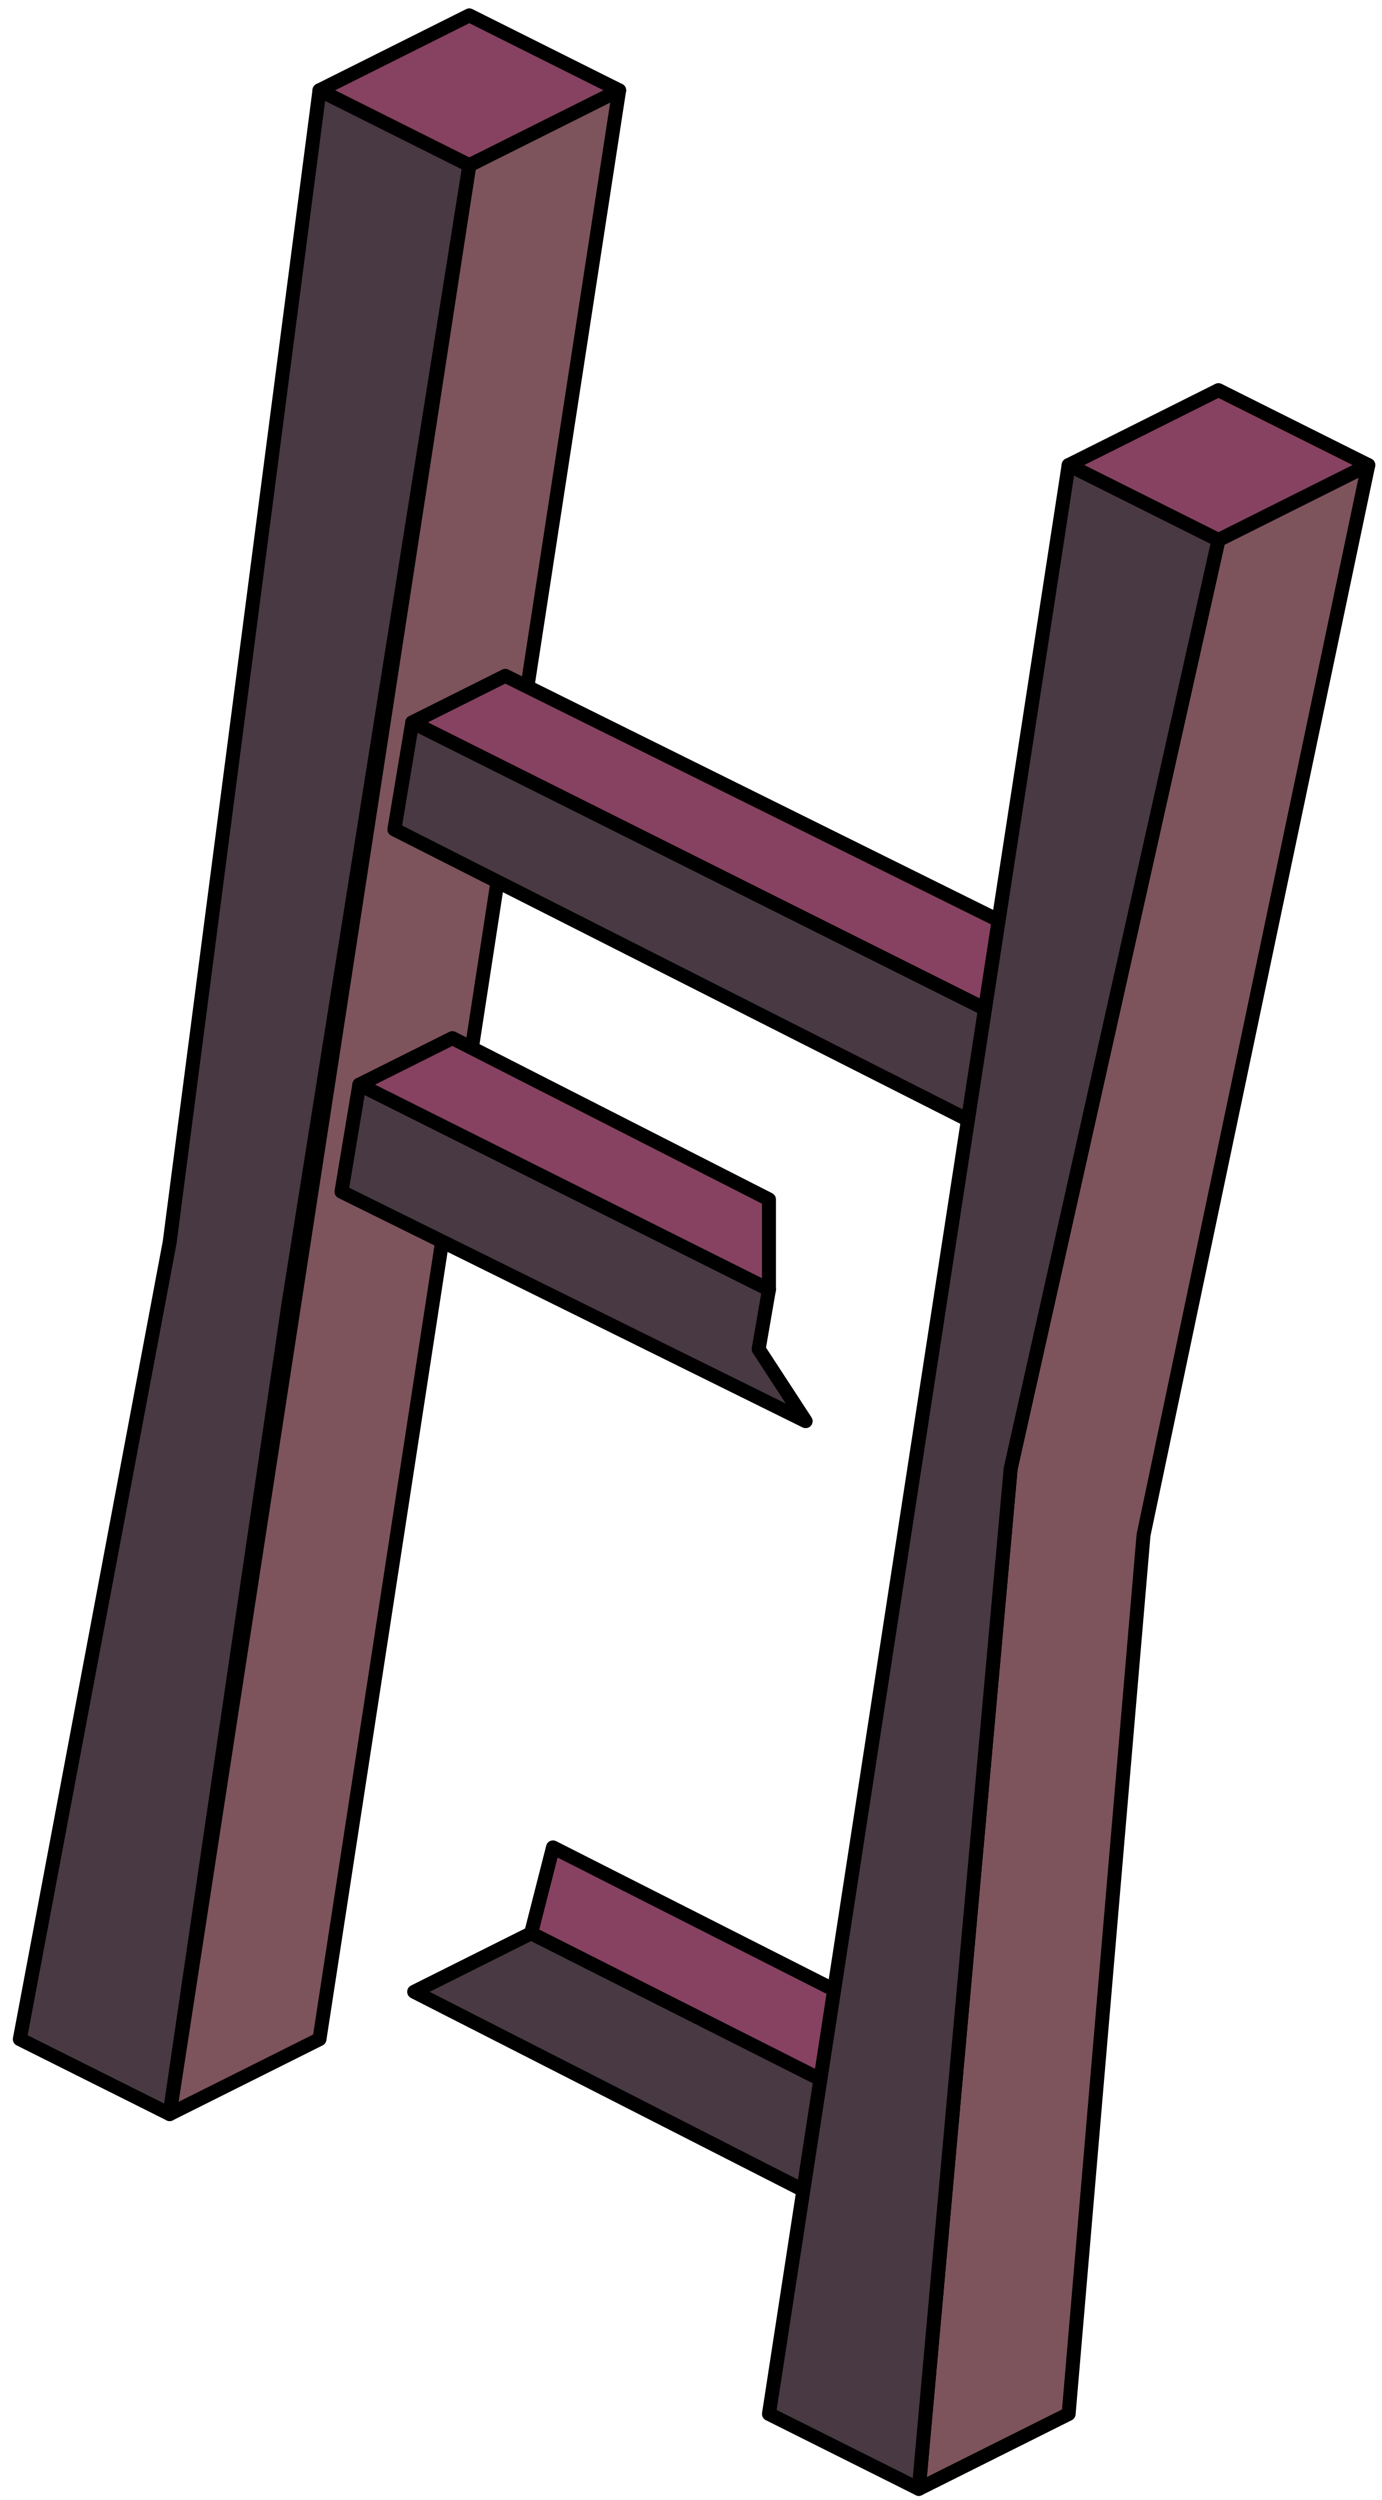 <?xml version="1.0" encoding="UTF-8" standalone="no"?><!DOCTYPE svg PUBLIC "-//W3C//DTD SVG 1.1//EN" "http://www.w3.org/Graphics/SVG/1.1/DTD/svg11.dtd"><svg width="100%" height="100%" viewBox="0 0 99 179" version="1.1" xmlns="http://www.w3.org/2000/svg" xmlns:xlink="http://www.w3.org/1999/xlink" xml:space="preserve" xmlns:serif="http://www.serif.com/" style="fill-rule:evenodd;clip-rule:evenodd;stroke-linecap:round;stroke-linejoin:round;stroke-miterlimit:1.5;"><g id="Ladder03"><path d="M22.886,6.466l10.733,5.367l10.733,-5.367l-10.733,-5.366l-10.733,5.366Z" style="fill:#874261;stroke:#000;stroke-width:1px;"/><path d="M44.352,6.466l-21.466,139.531l-10.733,5.366l21.466,-139.53l10.733,-5.367Z" style="fill:#7d545c;stroke:#000;stroke-width:1px;"/><path d="M22.886,6.466l-10.733,82.487l-10.733,57.044l10.733,5.366l8.499,-57.915l12.967,-81.615l-10.733,-5.367Z" style="fill:#483942;stroke:#000;stroke-width:1px;"/><path d="M29.531,51.721l6.665,-3.333l43.211,21.41l-7.023,3.35l-42.853,-21.427Z" style="fill:#874261;stroke:#000;stroke-width:1px;"/><path d="M75.445,83.27l7.751,-15.449l-7.751,6.858l-45.914,-22.958l-1.279,7.664l47.193,23.885Z" style="fill:#483942;stroke:#000;stroke-width:1px;"/><path d="M25.741,77.659l6.666,-3.332l22.678,11.548l0,6.456l-29.344,-14.672Z" style="fill:#874261;stroke:#000;stroke-width:1px;"/><path d="M57.713,101.751l-3.366,-5.159l0.738,-4.261l-29.344,-14.672l-1.278,7.664l33.25,16.428Z" style="fill:#483942;stroke:#000;stroke-width:1px;"/><path d="M38.043,138.418l1.57,-6.151l28.329,14.352l-7.024,3.35l-22.875,-11.551Z" style="fill:#874261;stroke:#000;stroke-width:1px;"/><path d="M63.98,160.091l7.751,-15.449l-7.751,6.858l-25.937,-13.082l-8.374,4.187l34.311,17.486Z" style="fill:#483942;stroke:#000;stroke-width:1px;"/><path d="M76.552,33.299l10.733,5.367l10.733,-5.367l-10.733,-5.366l-10.733,5.366Z" style="fill:#874261;stroke:#000;stroke-width:1px;"/><path d="M98.018,33.299l-16.1,76.6l-5.366,62.931l-10.734,5.366l6.582,-73.056l14.885,-66.474l10.733,-5.367Z" style="fill:#7d545c;stroke:#000;stroke-width:1px;"/><path d="M76.552,33.299l-21.467,139.531l10.733,5.366l6.582,-73.056l14.885,-66.474l-10.733,-5.367Z" style="fill:#483942;stroke:#000;stroke-width:1px;"/></g></svg>